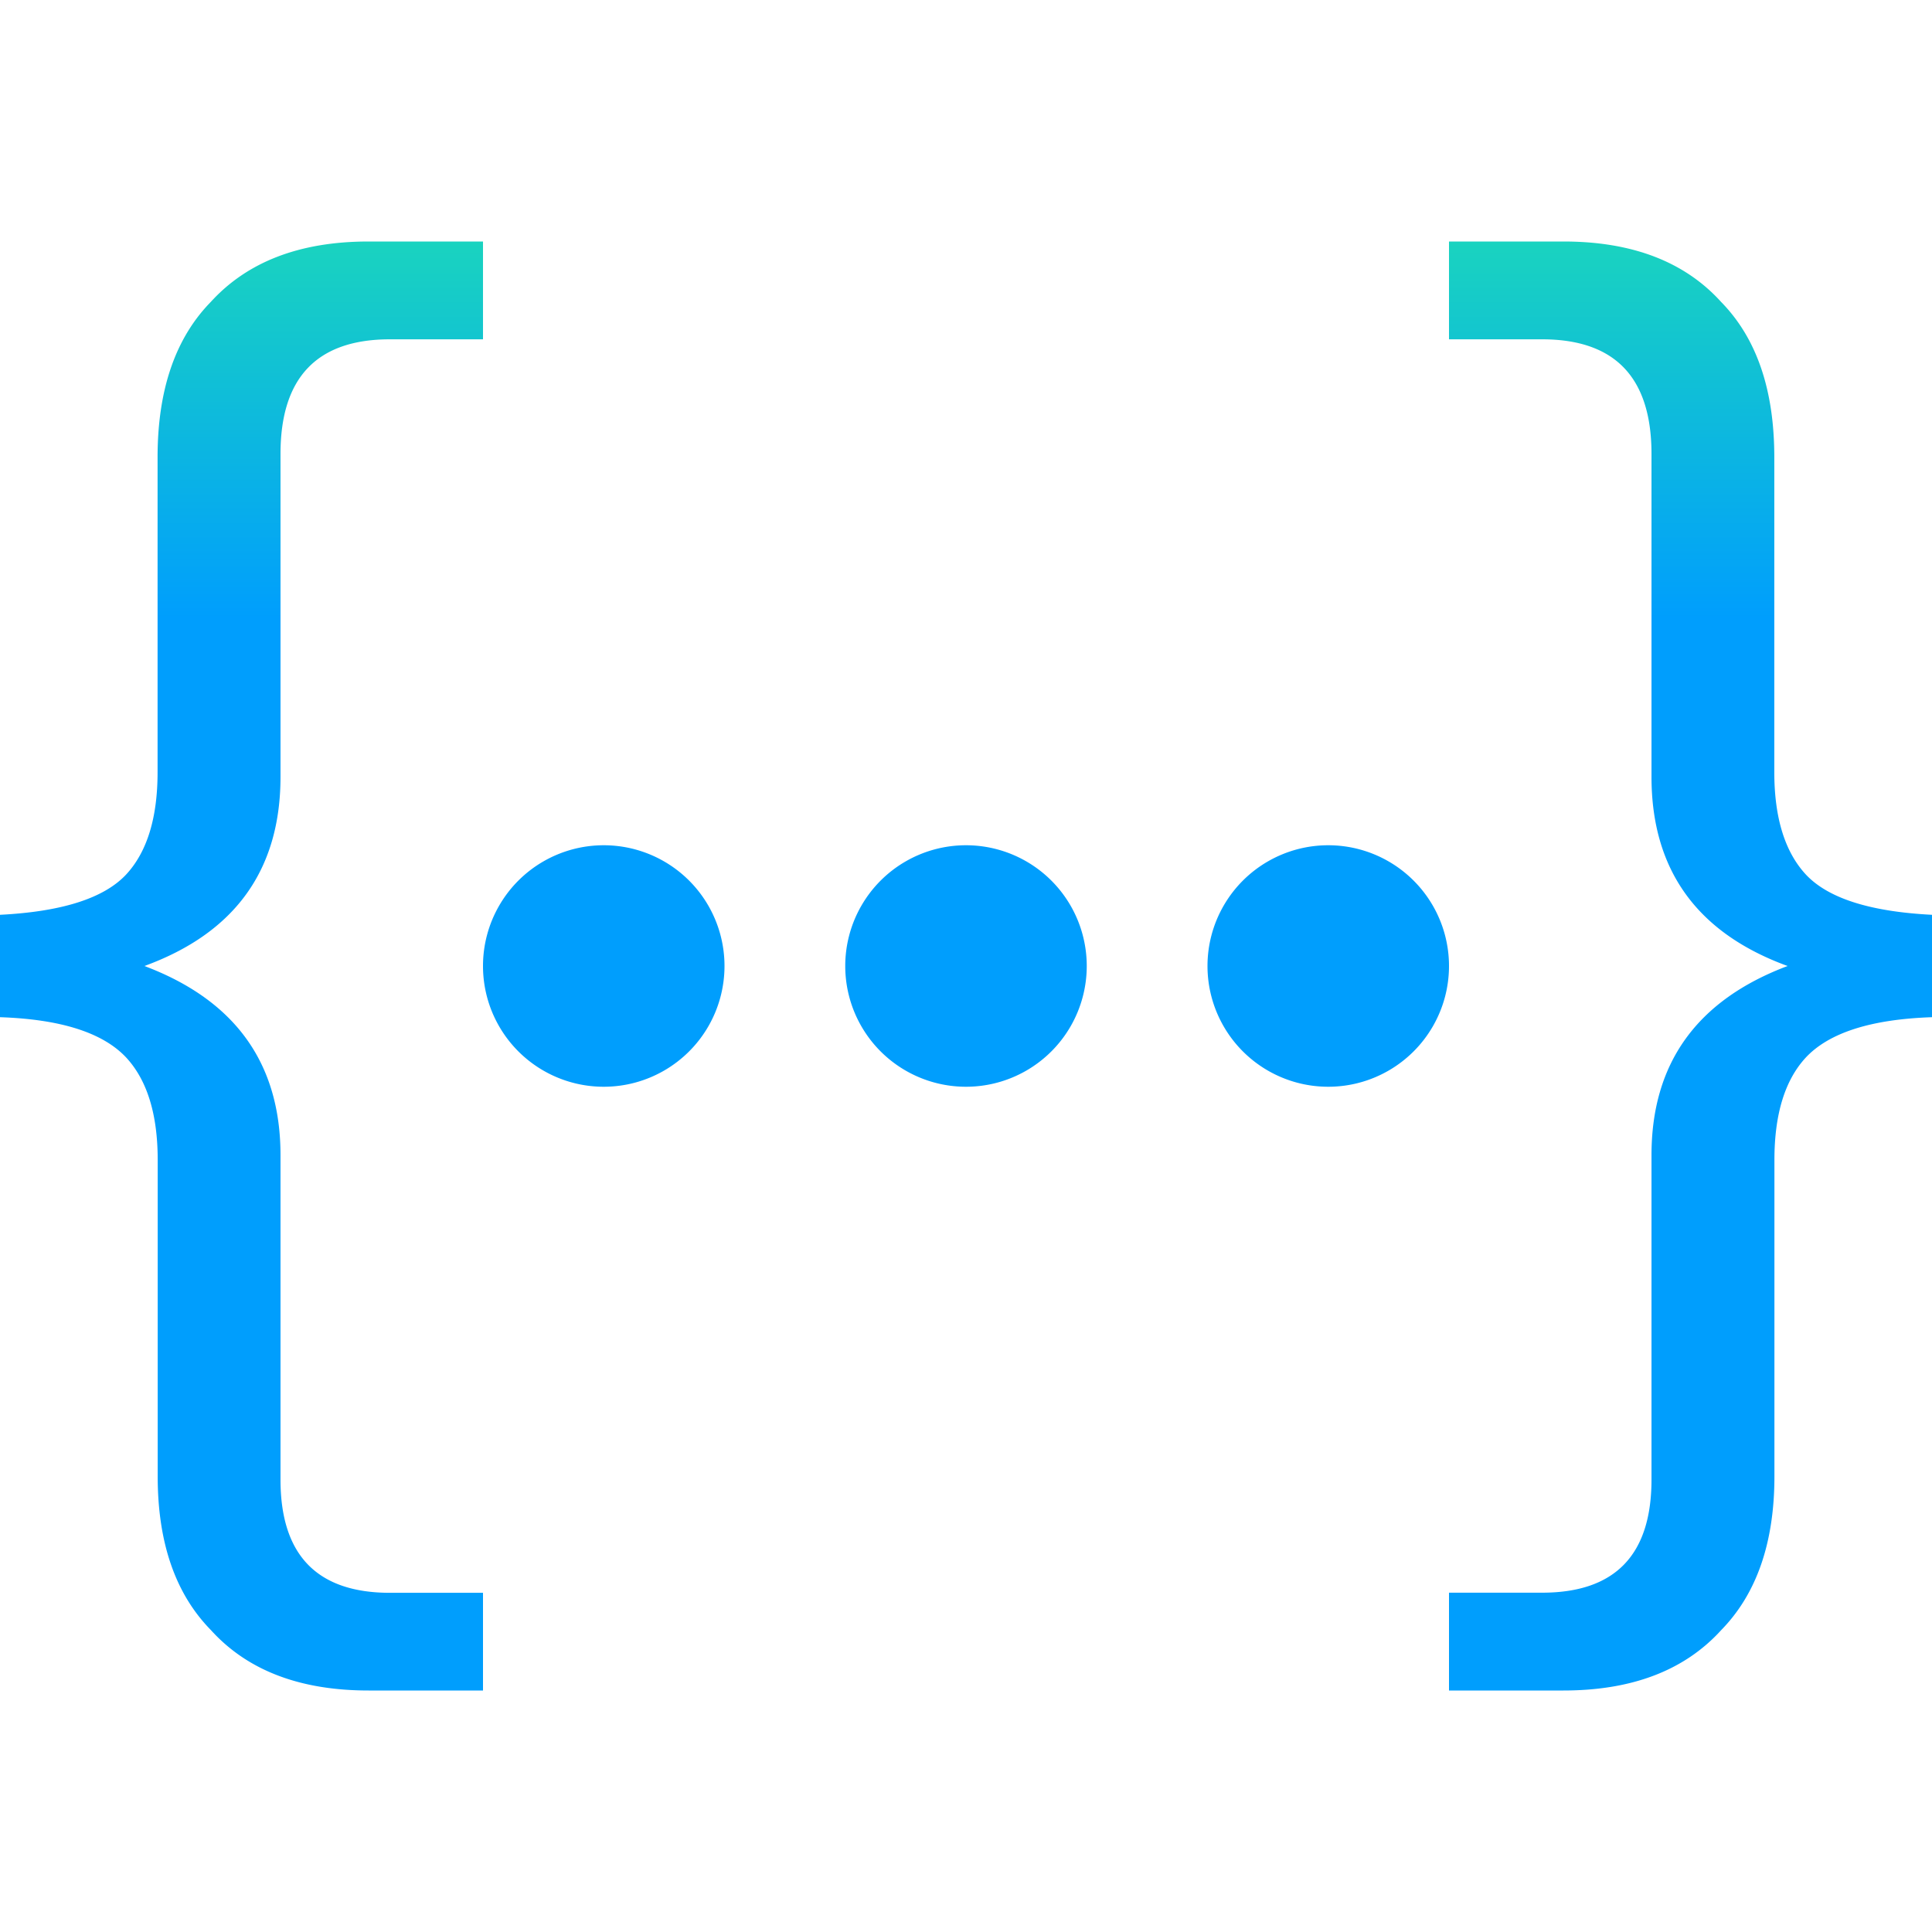 <?xml version="1.0" standalone="no"?><!DOCTYPE svg PUBLIC "-//W3C//DTD SVG 1.1//EN" "http://www.w3.org/Graphics/SVG/1.1/DTD/svg11.dtd"><svg t="1595565650073" class="icon" viewBox="0 0 1024 1024" version="1.1" xmlns="http://www.w3.org/2000/svg" p-id="17616" xmlns:xlink="http://www.w3.org/1999/xlink" width="256" height="256"><linearGradient id="a" gradientUnits="userSpaceOnUse" x1="69" x2="69" y1="0" y2="328"><stop offset="0" stop-color="#2af598"/><stop offset="1" stop-color="#009efd"/></linearGradient><path d="M256 128v51.84h-49.28c-38.72 0-58.048 20.224-58.048 60.8v171.072c0 49.28-24.064 82.752-72.128 100.288 48.064 18.112 72.128 51.52 72.128 100.288v171.904c0 40 19.328 60.032 58.048 60.032H256V896h-60.672c-36.416 0-64.256-10.688-83.584-32.064-18.816-19.2-28.16-46.336-28.16-81.408V614.784c0-24.128-5.568-42.24-16.704-54.272C54.528 547.328 32.256 540.224 0 539.136v-54.272c32.832-1.664 55.104-8.768 66.88-21.376 11.136-12.032 16.64-30.144 16.64-54.272V242.304c0-35.648 9.408-63.04 28.16-82.24C131.136 138.688 158.976 128 195.392 128H256z m512 0h60.672c36.416 0 64.256 10.688 83.584 32.064 18.816 19.2 28.16 46.592 28.16 82.24v166.912c0 24.128 5.568 42.24 16.704 54.272 11.776 12.608 34.048 19.712 66.88 21.376v54.272c-32.256 1.088-54.528 8.192-66.88 21.376-11.136 12.032-16.64 30.144-16.64 54.272v167.744c0 35.072-9.408 62.208-28.16 81.408-19.392 21.376-47.232 32.064-83.648 32.064H768v-51.84h49.28c38.72 0 58.048-19.968 58.048-59.968V612.288c0-48.768 24.064-82.176 72.128-100.288-48.064-17.536-72.128-51.008-72.128-100.288V240.64c0-40.576-19.328-60.8-58.048-60.8H768V128zM320 448a64 64 0 1 1 0 128 64 64 0 0 1 0-128z m192 0a64 64 0 1 1 0 128 64 64 0 0 1 0-128z m192 0a64 64 0 1 1 0 128 64 64 0 0 1 0-128z" p-id="17617" fill="url(#a)"></path></svg>